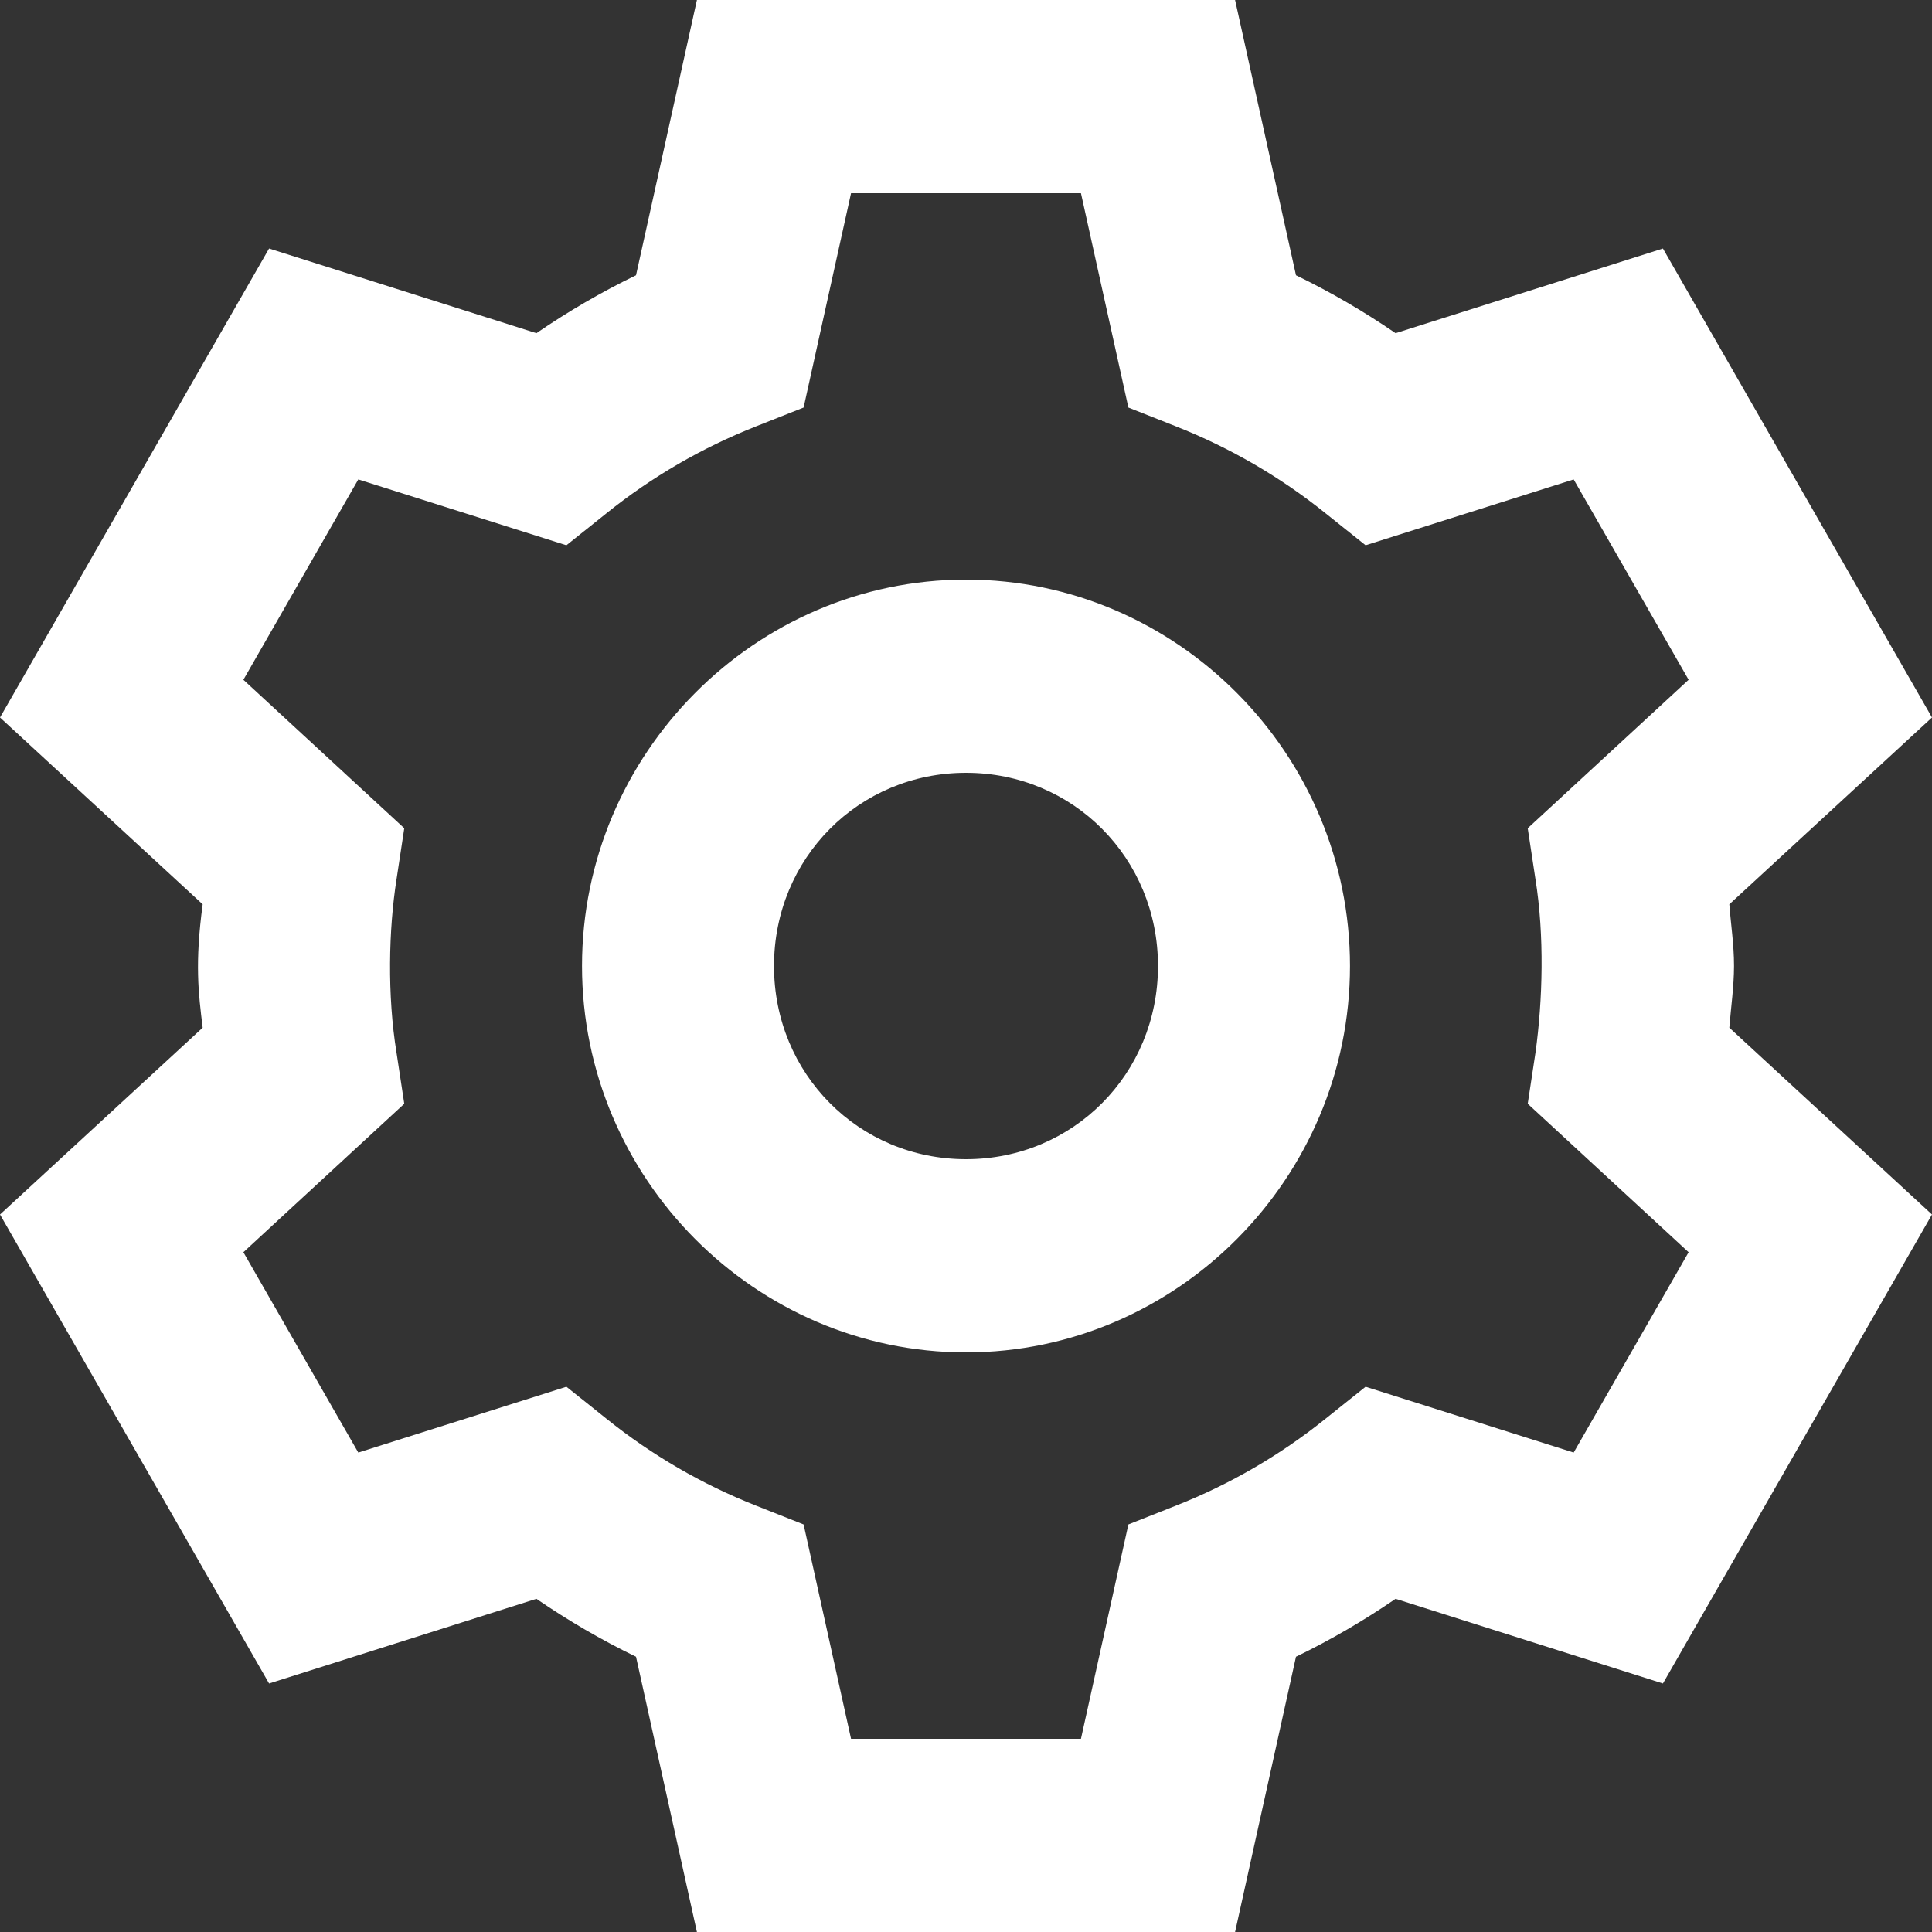 <svg width="40" height="40" viewBox="0 0 40 40" fill="none" xmlns="http://www.w3.org/2000/svg">
<rect x="0" y="0" width="40" height="40" fill="#333333" stroke="none"/>
<path d="M14.429 0L13.168 5.699C12.45 6.047 11.764 6.447 11.106 6.898L5.571 5.145L0 14.855L4.196 18.723C4.032 19.947 4.107 20.551 4.196 21.277L0 25.145L5.571 34.855L11.106 33.102C11.764 33.553 12.45 33.953 13.168 34.301L14.429 40H25.571L26.832 34.301C27.55 33.953 28.236 33.553 28.894 33.102L34.429 34.855L40 25.145L35.804 21.277C35.838 20.852 35.9 20.427 35.901 20C35.902 19.56 35.833 19.116 35.804 18.723L40 14.855L34.429 5.145L28.894 6.898C28.236 6.447 27.55 6.047 26.832 5.699L25.571 0H14.429ZM17.62 4H22.38L23.362 8.438L24.348 8.828C25.463 9.268 26.506 9.873 27.442 10.625L28.273 11.289L32.581 9.926L34.961 14.074L31.63 17.148L31.79 18.203C31.977 19.369 31.941 20.712 31.79 21.797L31.63 22.852L34.961 25.926L32.581 30.074L28.273 28.711L27.442 29.375C26.506 30.127 25.463 30.732 24.348 31.172L23.362 31.562L22.38 36H17.62L16.638 31.562L15.652 31.172C14.537 30.732 13.494 30.127 12.558 29.375L11.727 28.711L7.418 30.074L5.039 25.926L8.37 22.852L8.21 21.797C8.016 20.607 8.046 19.245 8.21 18.203L8.37 17.148L5.039 14.074L7.418 9.926L11.727 11.289L12.558 10.625C13.494 9.873 14.537 9.268 15.652 8.828L16.638 8.438L17.62 4ZM20 12C15.633 12 12.05 15.605 12.05 20C12.05 24.395 15.633 28 20 28C24.367 28 27.95 24.395 27.95 20C27.95 15.605 24.367 12 20 12ZM20 16C22.219 16 23.975 17.767 23.975 20C23.975 22.233 22.219 24 20 24C17.781 24 16.025 22.233 16.025 20C16.025 17.767 17.781 16 20 16Z" fill="white"/>
</svg>

